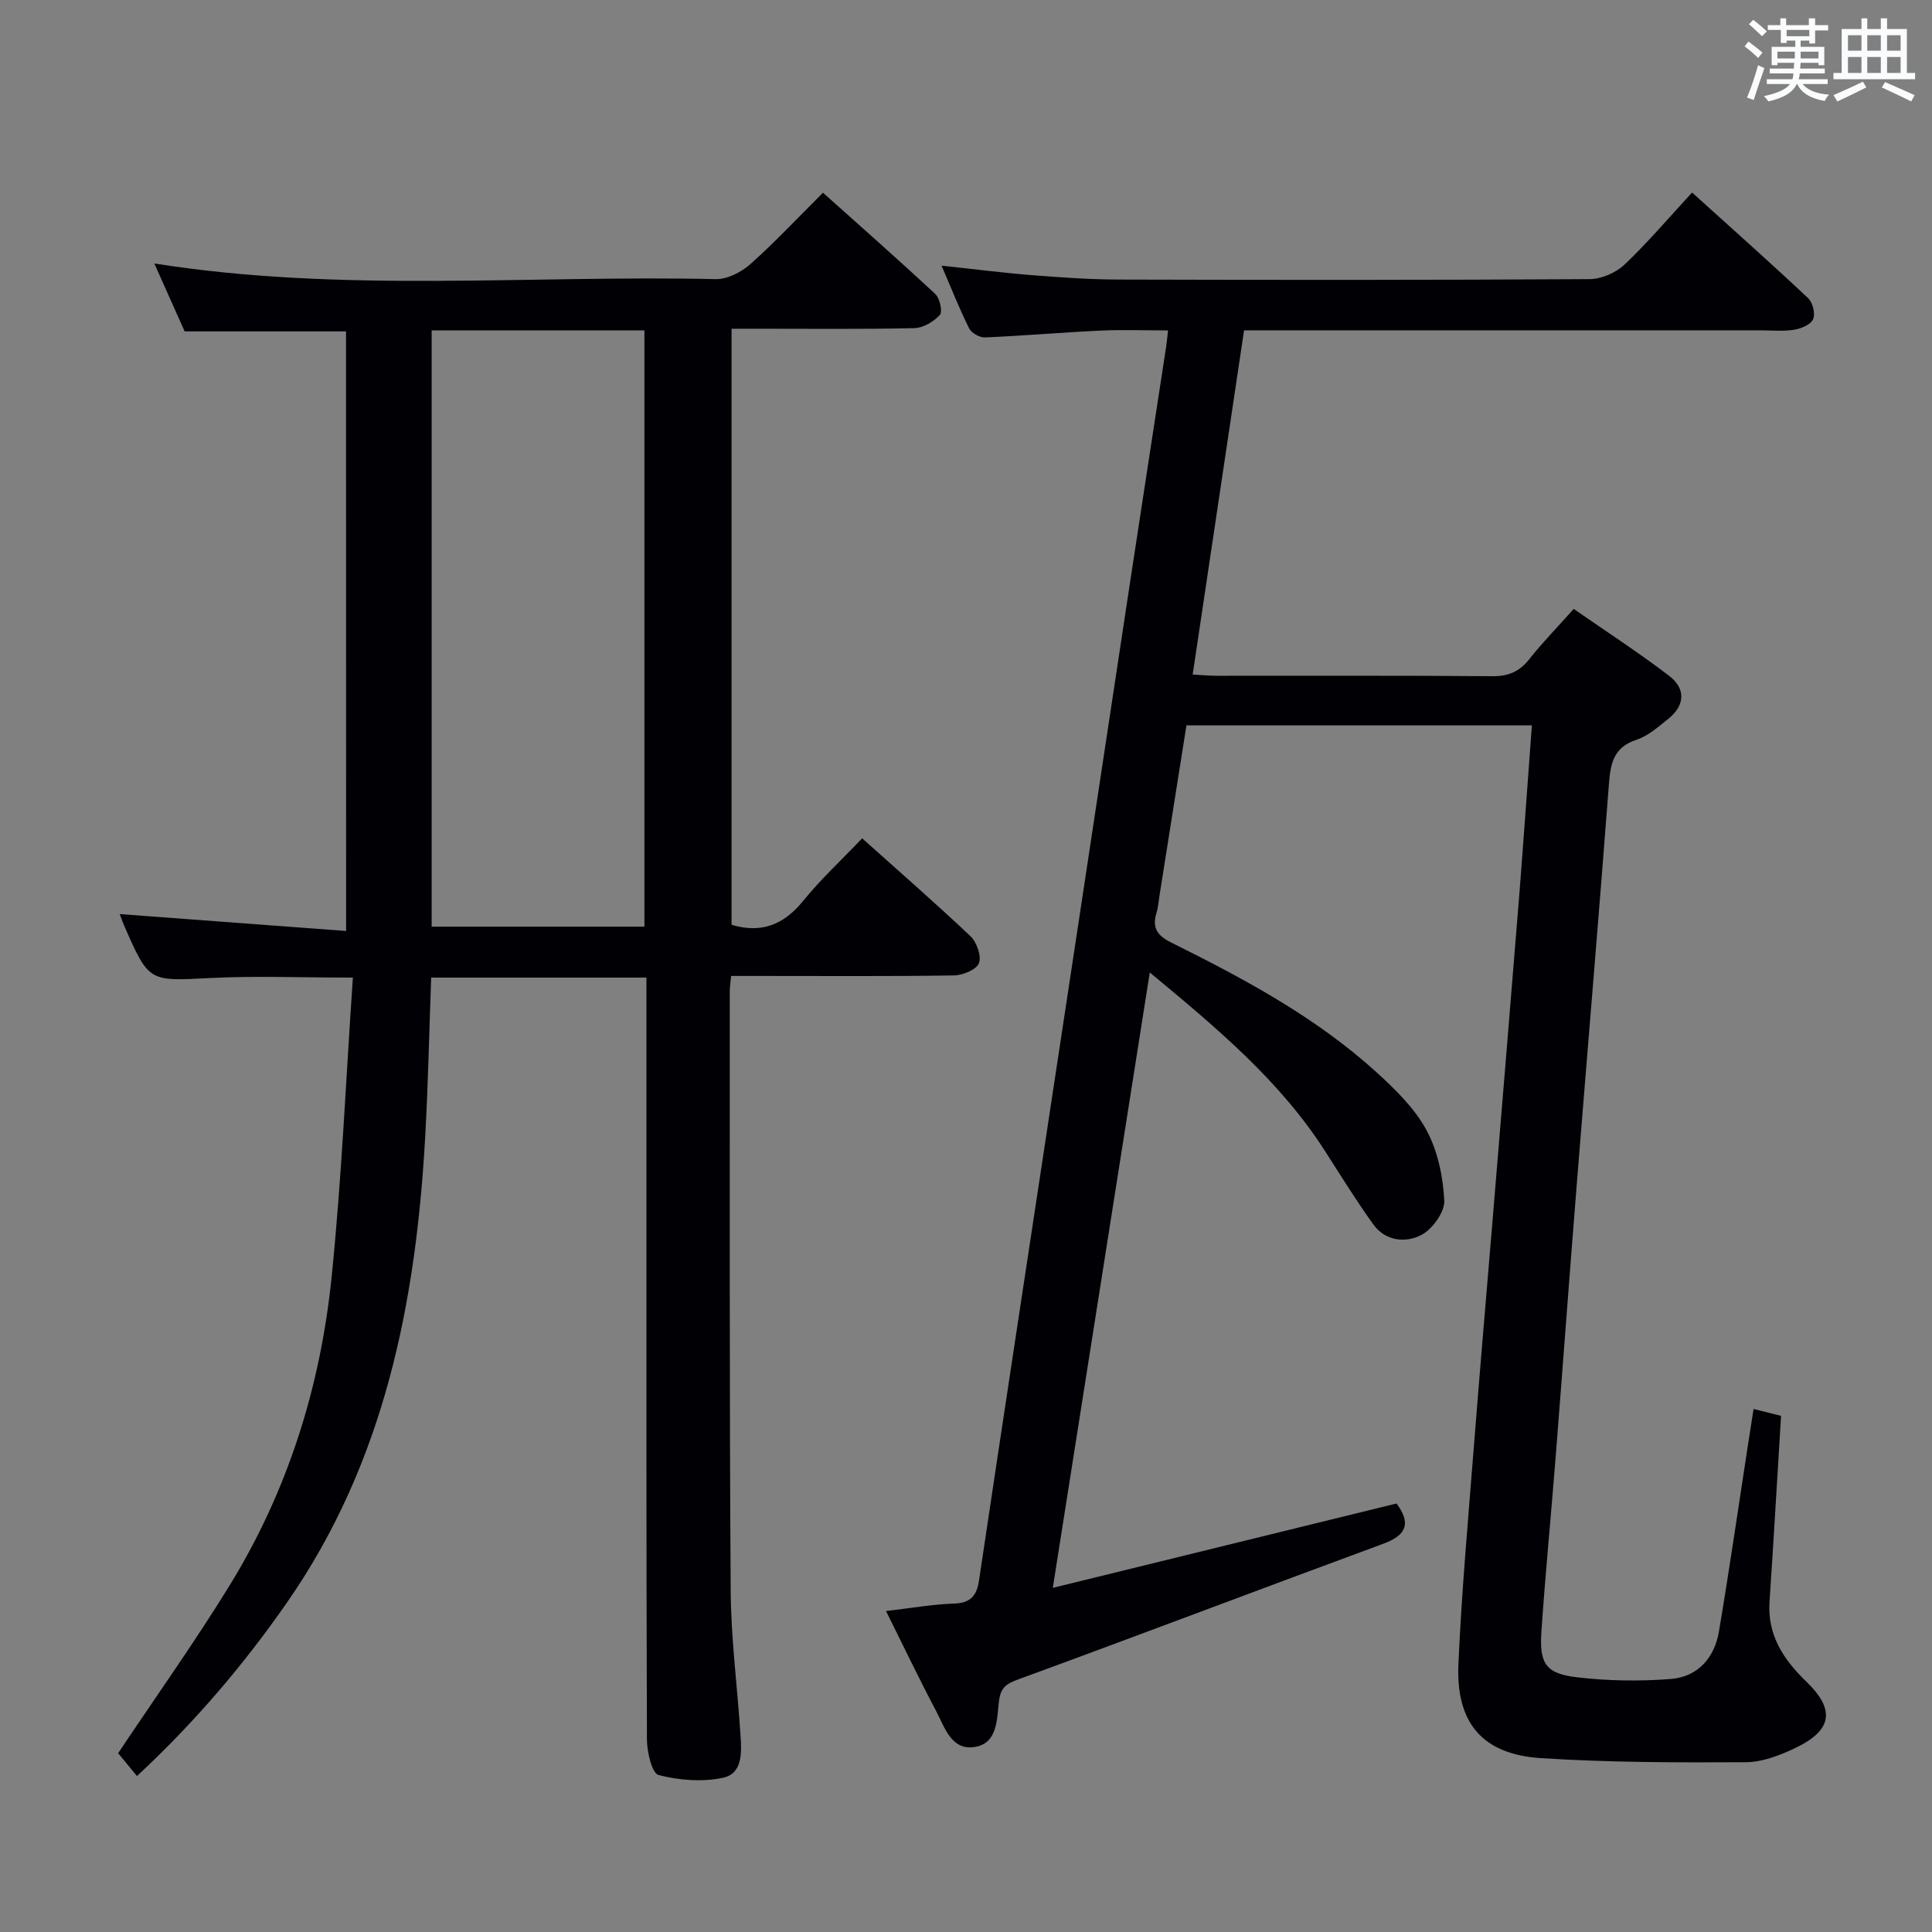 <svg enable-background="new 0 0 400 400" viewBox="0 0 400 400" xmlns="http://www.w3.org/2000/svg"><rect x="0" y="0" width="400" height="400" fill="#808080" stroke="none"/><path d="m317.16 150.18c-24.25 0-47.69 0-71.52 0-1.86 11.72-3.69 23.32-5.53 34.93-.21 1.31-.3 2.65-.68 3.91-.91 3.07.11 4.65 3.07 6.13 15.06 7.48 29.9 15.42 42.46 26.82 3.91 3.55 7.9 7.46 10.37 12 2.34 4.31 3.44 9.64 3.69 14.59.12 2.38-2.46 5.94-4.77 7.14-3.21 1.67-7.42 1.29-9.92-2.2-3.49-4.85-6.65-9.95-9.87-14.99-9.37-14.68-22.47-25.62-36.41-37.17-6.71 42.57-13.28 84.25-20.08 127.41 24.37-5.98 47.77-11.72 71.17-17.47 2.99 4.04 2.16 6.53-2.73 8.33-25.23 9.3-50.36 18.85-75.61 28.1-2.55.93-3.63 1.7-3.98 4.56-.44 3.59-.24 8.62-4.93 9.41-4.94.84-6.3-4.08-8.1-7.48-3.49-6.59-6.7-13.32-10.35-20.65 5.13-.6 9.63-1.4 14.16-1.55 3.41-.12 4.64-1.74 5.09-4.75 2.69-18.06 5.42-36.12 8.16-54.18 3.85-25.44 7.72-50.87 11.58-76.31 3.83-25.27 7.64-50.55 11.48-75.82 2.49-16.41 5.03-32.82 7.54-49.24.12-.8.19-1.61.38-3.29-4.89 0-9.47-.18-14.02.04-7.96.37-15.91 1.07-23.87 1.41-1.1.05-2.81-.9-3.29-1.87-2.05-4.12-3.73-8.41-5.71-12.99 6.57.7 12.63 1.48 18.72 1.97 5.96.47 11.95.89 17.93.91 32.5.09 64.99.11 97.49-.09 2.46-.01 5.45-1.3 7.25-3 4.82-4.56 9.13-9.67 14-14.93 8.68 7.85 16.47 14.76 24.05 21.9.95.89 1.51 3.24 1 4.34-.52 1.13-2.51 1.95-3.96 2.18-2.28.36-4.65.11-6.98.11-33.5 0-66.99 0-100.49 0-1.97 0-3.94 0-6.38 0-3.55 23.8-7.05 47.21-10.64 71.27 1.9.1 3.47.25 5.03.25 19 .02 38-.07 56.99.09 3.32.03 5.61-.92 7.66-3.51 2.67-3.39 5.71-6.49 9.21-10.42 6.64 4.62 13.42 9 19.8 13.89 3.38 2.59 3.29 6.05-.19 8.84-2.06 1.65-4.19 3.57-6.61 4.36-4.76 1.56-5.39 4.91-5.71 9.2-2.12 27.84-4.49 55.67-6.71 83.5-1.5 18.73-2.87 37.46-4.35 56.19-.94 11.93-2.11 23.85-2.92 35.79-.45 6.61.93 8.68 7.4 9.43 6.41.75 12.99.85 19.42.34 5.53-.44 9.01-4.35 9.93-9.78 2.18-12.93 4.05-25.92 6.05-38.89.35-2.26.71-4.53 1.13-7.23 2.12.53 3.81.96 5.69 1.43-.8 12.96-1.53 25.71-2.39 38.45-.47 6.97 2.91 12.02 7.63 16.58 5.99 5.77 5.4 10.03-2.18 13.68-3.23 1.56-6.92 2.99-10.41 3-14.14.07-28.31.06-42.4-.85-12.08-.79-17.59-7.27-17.05-19.51.68-15.27 2.07-30.51 3.26-45.76 1.18-15.08 2.49-30.15 3.74-45.22 1.89-22.86 3.79-45.72 5.63-68.58.89-11.39 1.69-22.81 2.58-34.75z" fill="#010105"/><path d="m71.64 68.61c-11.25 0-22.03 0-33.41 0-1.91-4.28-4.06-9.08-6.28-14.06 38.79 6.15 77.58 2.37 116.25 3.24 2.39.05 5.29-1.45 7.16-3.11 5.08-4.52 9.74-9.51 15.03-14.78 7.83 7.01 15.65 13.89 23.27 20.99.94.88 1.52 3.68.91 4.34-1.28 1.38-3.44 2.67-5.27 2.71-10.83.24-21.66.12-32.49.12-1.65 0-3.3 0-5.35 0v123.41c6.14 1.83 10.79.02 14.81-4.93 3.65-4.5 7.95-8.48 12.23-12.97 7.67 6.87 15.19 13.41 22.42 20.26 1.31 1.24 2.32 4.12 1.76 5.59-.52 1.34-3.34 2.5-5.16 2.53-13.49.21-26.99.11-40.49.11-1.79 0-3.58 0-5.66 0-.13 1.41-.29 2.36-.28 3.31.02 41.33-.08 82.65.19 123.97.06 9.95 1.39 19.89 2.03 29.84.23 3.52.51 7.99-3.59 8.88-4.27.92-9.11.54-13.37-.56-1.38-.36-2.4-4.79-2.41-7.36-.15-42.66-.1-85.32-.1-127.98 0-9.8 0-19.6 0-29.76-14.98 0-29.55 0-44.57 0-.4 10.85-.62 21.76-1.22 32.66-1.9 34.46-8.38 67.58-28.6 96.68-9.04 13.02-19.25 24.96-31.09 35.97-1.55-1.88-2.92-3.53-3.9-4.73 7.82-11.72 15.84-22.97 23.06-34.7 12.03-19.55 18.81-41.09 21.13-63.8 2.09-20.48 2.97-41.07 4.41-62.08-10.73 0-20.17-.38-29.56.09-12.66.64-12.65.92-17.78-10.82-.39-.89-.7-1.82-.93-2.42 15.5 1.16 30.97 2.31 46.87 3.5-.02-42.04-.02-83.08-.02-124.14zm61.78 123.24c0-41.52 0-82.51 0-123.44-14.97 0-29.54 0-44.05 0v123.44z" fill="#010105"/><g fill="#fafbfc"><path d="m361.2 9.6.8-1c.9.7 1.9 1.4 2.9 2.3l-.9 1.1c-1-1-2-1.8-2.8-2.4zm.5 10.6c.9-2.1 1.6-4.3 2.3-6.7.4.2.8.4 1.3.6-.7 2.1-1.5 4.3-2.2 6.6zm.4-15.2.9-.9c1 .8 2 1.6 2.8 2.4l-1 1c-.9-.9-1.8-1.7-2.7-2.5zm12.5-1.2h1.2v1.4h2.7v1.1h-2.7v2.7h-1.2v-.6h-1.8v1.3h4.9v3.8h-1.2v-.5h-3.7c0 .4-.1.9-.1 1.2h5.1v1h-5.2c0 .5-.1.9-.2 1.2h6v1h-5.2c1.1 1.3 2.9 2 5.5 2.2-.4.4-.7.8-.9 1.3-2.9-.5-4.8-1.6-5.7-3.5h-.1c-.8 1.7-2.7 2.9-5.9 3.6-.2-.4-.6-.8-.9-1.1 2.8-.6 4.6-1.4 5.4-2.5h-4.8v-1h5.3c.1-.3.2-.7.2-1.2h-4.9v-1h5c0-.4 0-.8.1-1.2h-3.5v.5h-1.2v-3.8h4.9v-1.3h-1.8v.5h-1.2v-2.7h-2.7v-1h2.6v-1.4h1.2v1.4h4.7v-1.4zm-6.6 8.3h3.6c0-.4 0-.9 0-1.4h-3.6zm1.9-4.6h4.7v-1.3h-4.7zm6.6 3.2h-3.7v1.4h3.7z"/><path d="m385.3 3.8h1.3v2.2h2.8v-2.2h1.3v2.2h4.1v9.1h1.7v1.3h-16.9v-1.3h1.7v-9.1h4.1v-2.2zm.4 13.1.7 1.2c-1.8.9-3.8 1.9-6 2.9-.2-.4-.5-.8-.8-1.3 2.3-1 4.3-1.9 6.1-2.8zm-3.1-6.4h2.8v-3.2h-2.8zm0 4.6h2.8v-3.3h-2.8zm4-4.6h2.8v-3.2h-2.8zm0 4.6h2.8v-3.3h-2.8zm3.7 1.9c2.1.9 4.1 1.8 6.1 2.7l-.7 1.3c-2.2-1.1-4.2-2-6.1-2.9zm3.2-9.7h-2.8v3.2h2.8zm-2.8 7.8h2.8v-3.3h-2.8z"/></g></svg>